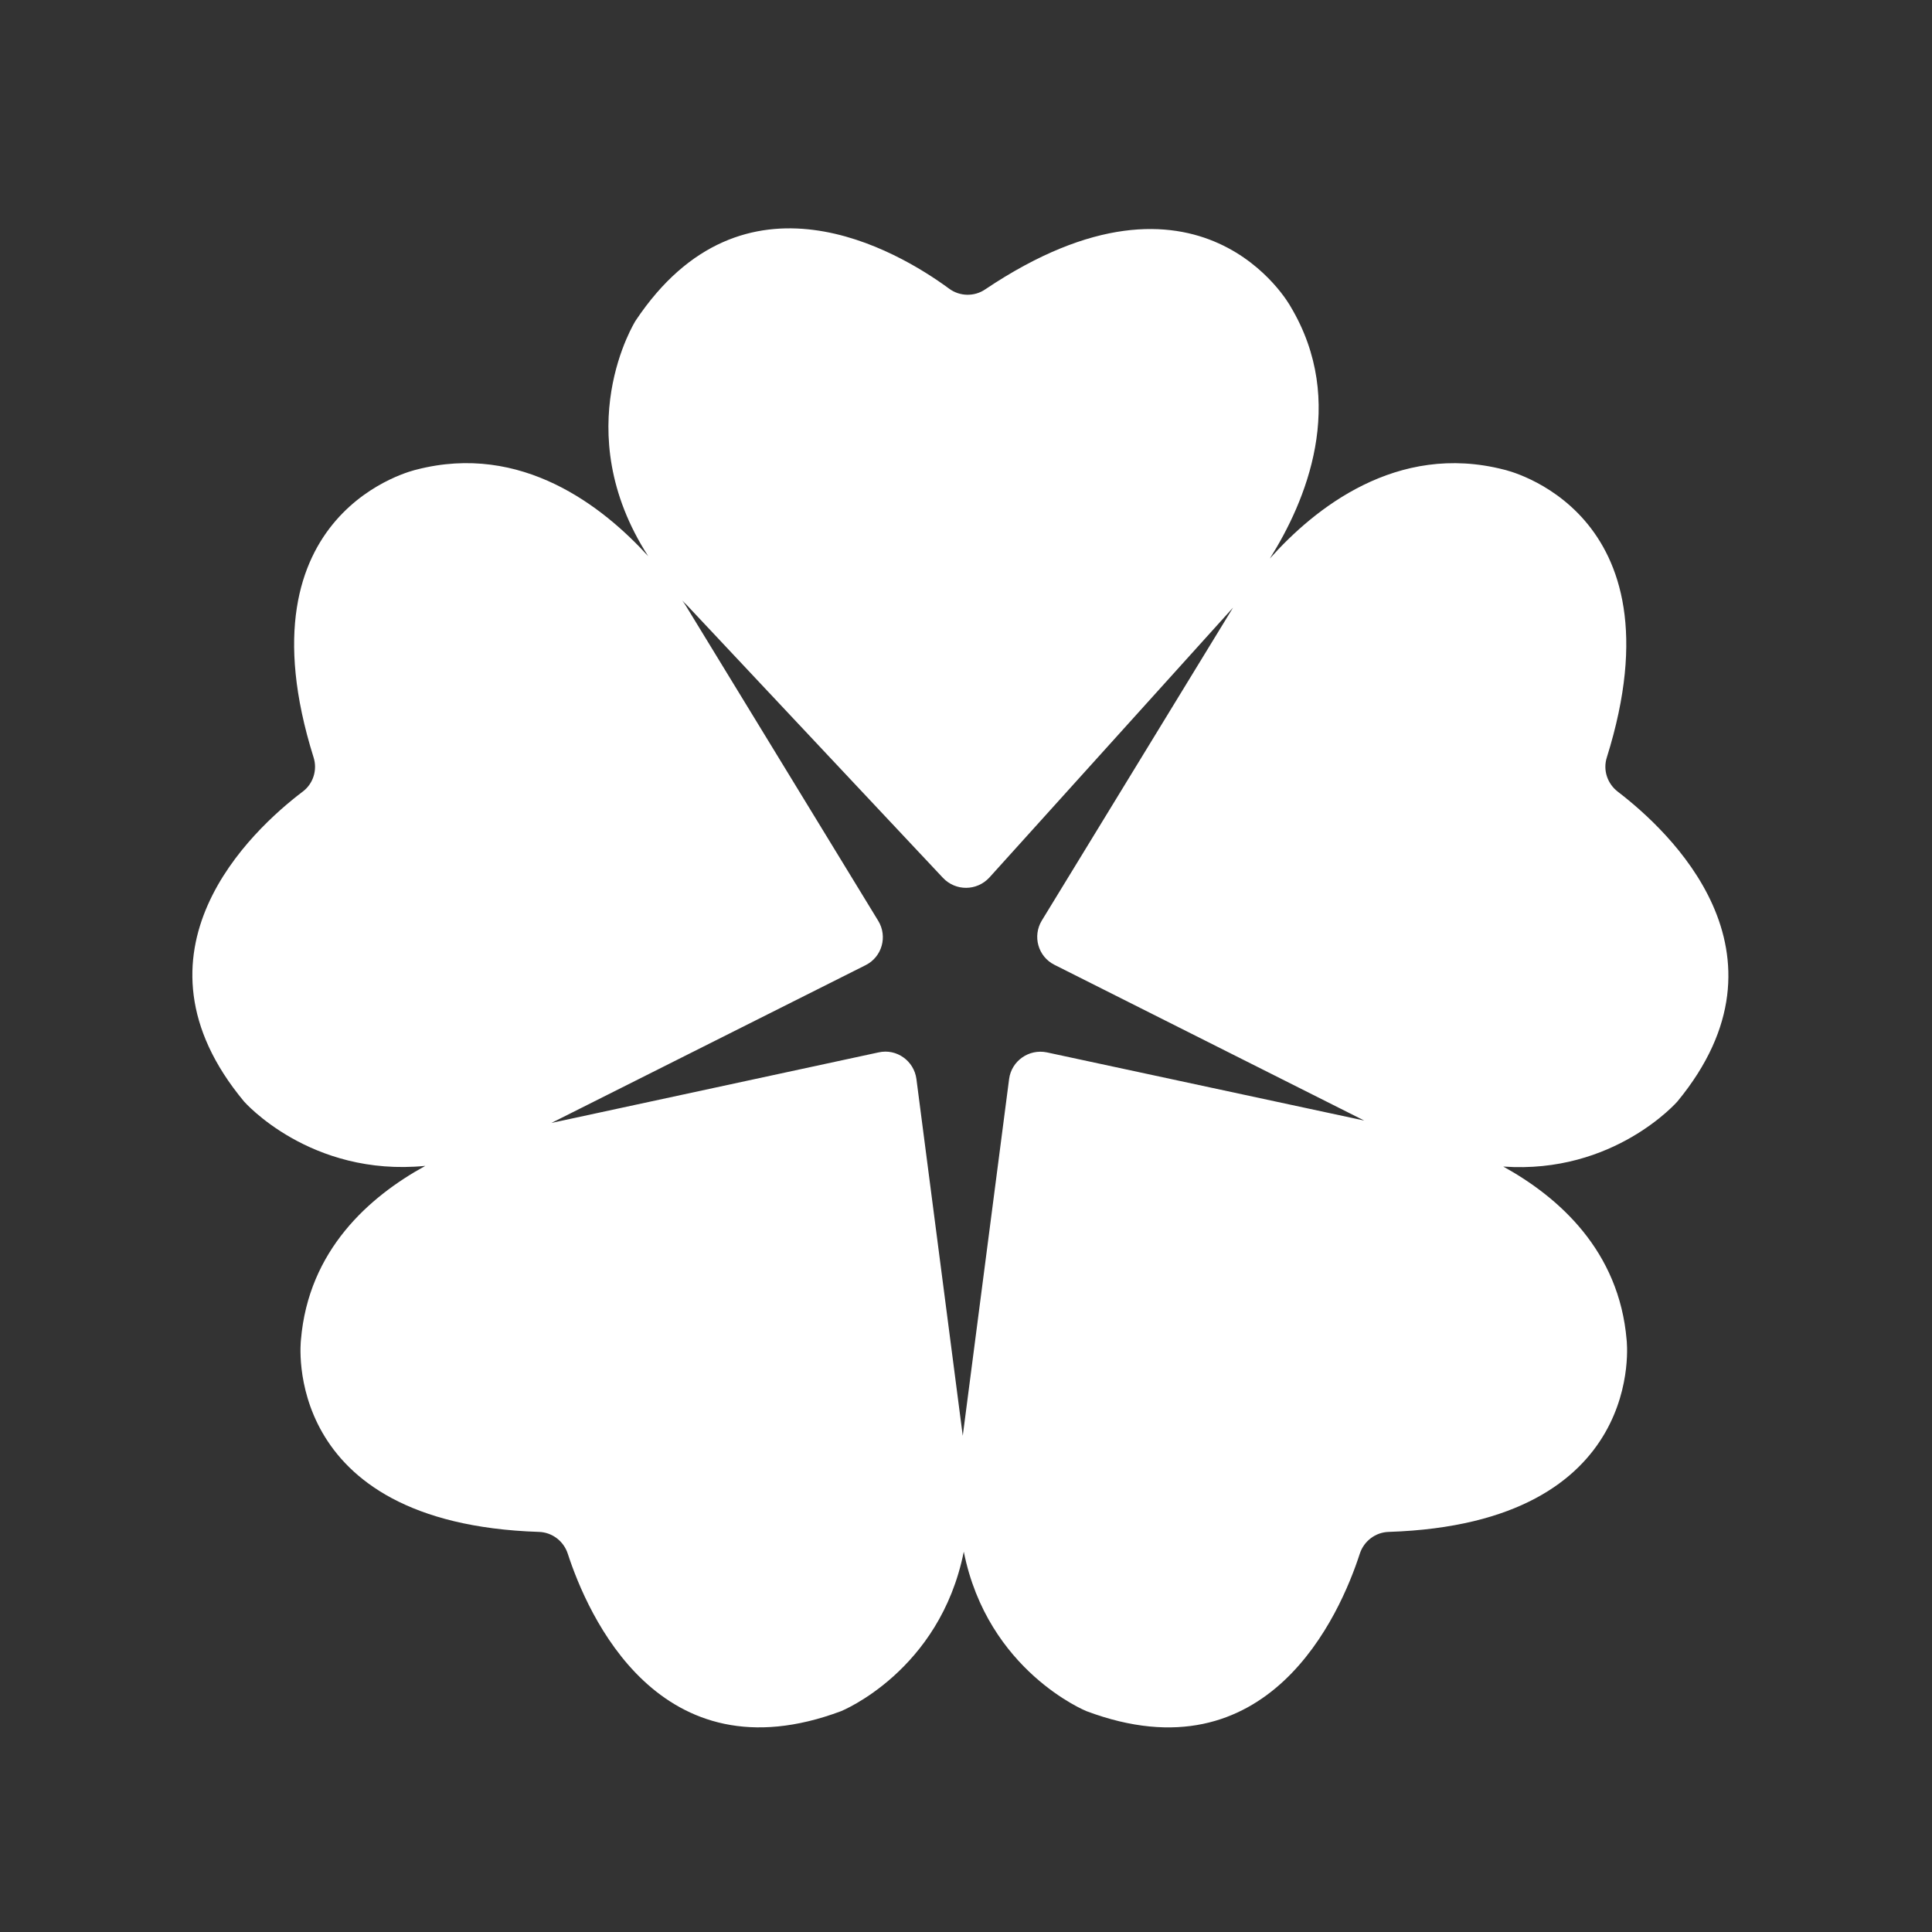<?xml version="1.0" encoding="utf-8"?>

<svg version="1.1" xmlns="http://www.w3.org/2000/svg" xmlns:xlink="http://www.w3.org/1999/xlink" x="0px" y="0px"
  viewBox="0 0 566.9 566.9" style="enable-background:new 0 0 566.9 566.9;" xml:space="preserve">
  <rect x="0" y="0" width="566.9" height="566.9" fill="#333333" stroke="none"/>
  <style type="text/css">
    .st1 {
      fill: #FFF;
      stroke: none;
      stroke-miterlimit: 10;
    }
  </style>
  <g>
    <path class="st1" d="M474.7,232.3c-3.1-2.4-4.4-6.4-3.2-10.1c22.8-72.8-30.2-84.4-30.2-84.4c-31.5-8.1-55.7,11.5-68.7,26.1
		c10.4-16.5,23-45.8,6-74.1c0,0-26.2-47.4-89.5-4.9c-3.2,2.2-7.5,2.1-10.6-0.2c-15.1-11.1-60.4-38-92,9.4c0,0-20.2,32,3.7,69.1
		c-13.2-14.5-37.1-33.4-68-25.4c0,0-53,11.7-30.2,84.4c1.2,3.7-0.1,7.8-3.2,10.1c-14.9,11.3-53.6,47.1-17.2,90.9
		c0,0,19.4,22.2,53.2,18.9c-16.4,9-34.3,24.7-36.5,51.1c0,0-6.4,53.8,69.8,56.3c3.9,0.1,7.3,2.7,8.5,6.4
		c5.8,17.8,26.8,66.2,80.2,46.2c0,0,29-11.7,36-46.8c7,35.1,36,46.8,36,46.8c53.3,20,74.4-28.3,80.2-46.2c1.2-3.7,4.6-6.3,8.5-6.4
		c76.2-2.5,69.8-56.3,69.8-56.3c-2.2-26.2-19.9-41.9-36.2-50.9c32.5,2.3,51.1-19.1,51.1-19.1C528.3,279.4,489.6,243.7,474.7,232.3z
		 M307.2,308.8c-5.3-1.1-10.4,2.5-11.1,7.8l-13.6,104.7l-13.6-104.7c-0.7-5.3-5.8-9-11.1-7.8l-96,20.7l92.2-46.3
		c4.8-2.4,6.5-8.4,3.7-13L201.4,178c0,0-0.4-0.7-1.2-1.8c0.4,0.4,0.7,0.8,1.1,1.1l75.4,80.3c3.7,3.9,9.9,3.9,13.6-0.1l71.5-79.2
		l-56.1,91.8c-2.8,4.6-1.1,10.6,3.7,13l90.9,45.7L307.2,308.8z" />
  </g>
</svg>